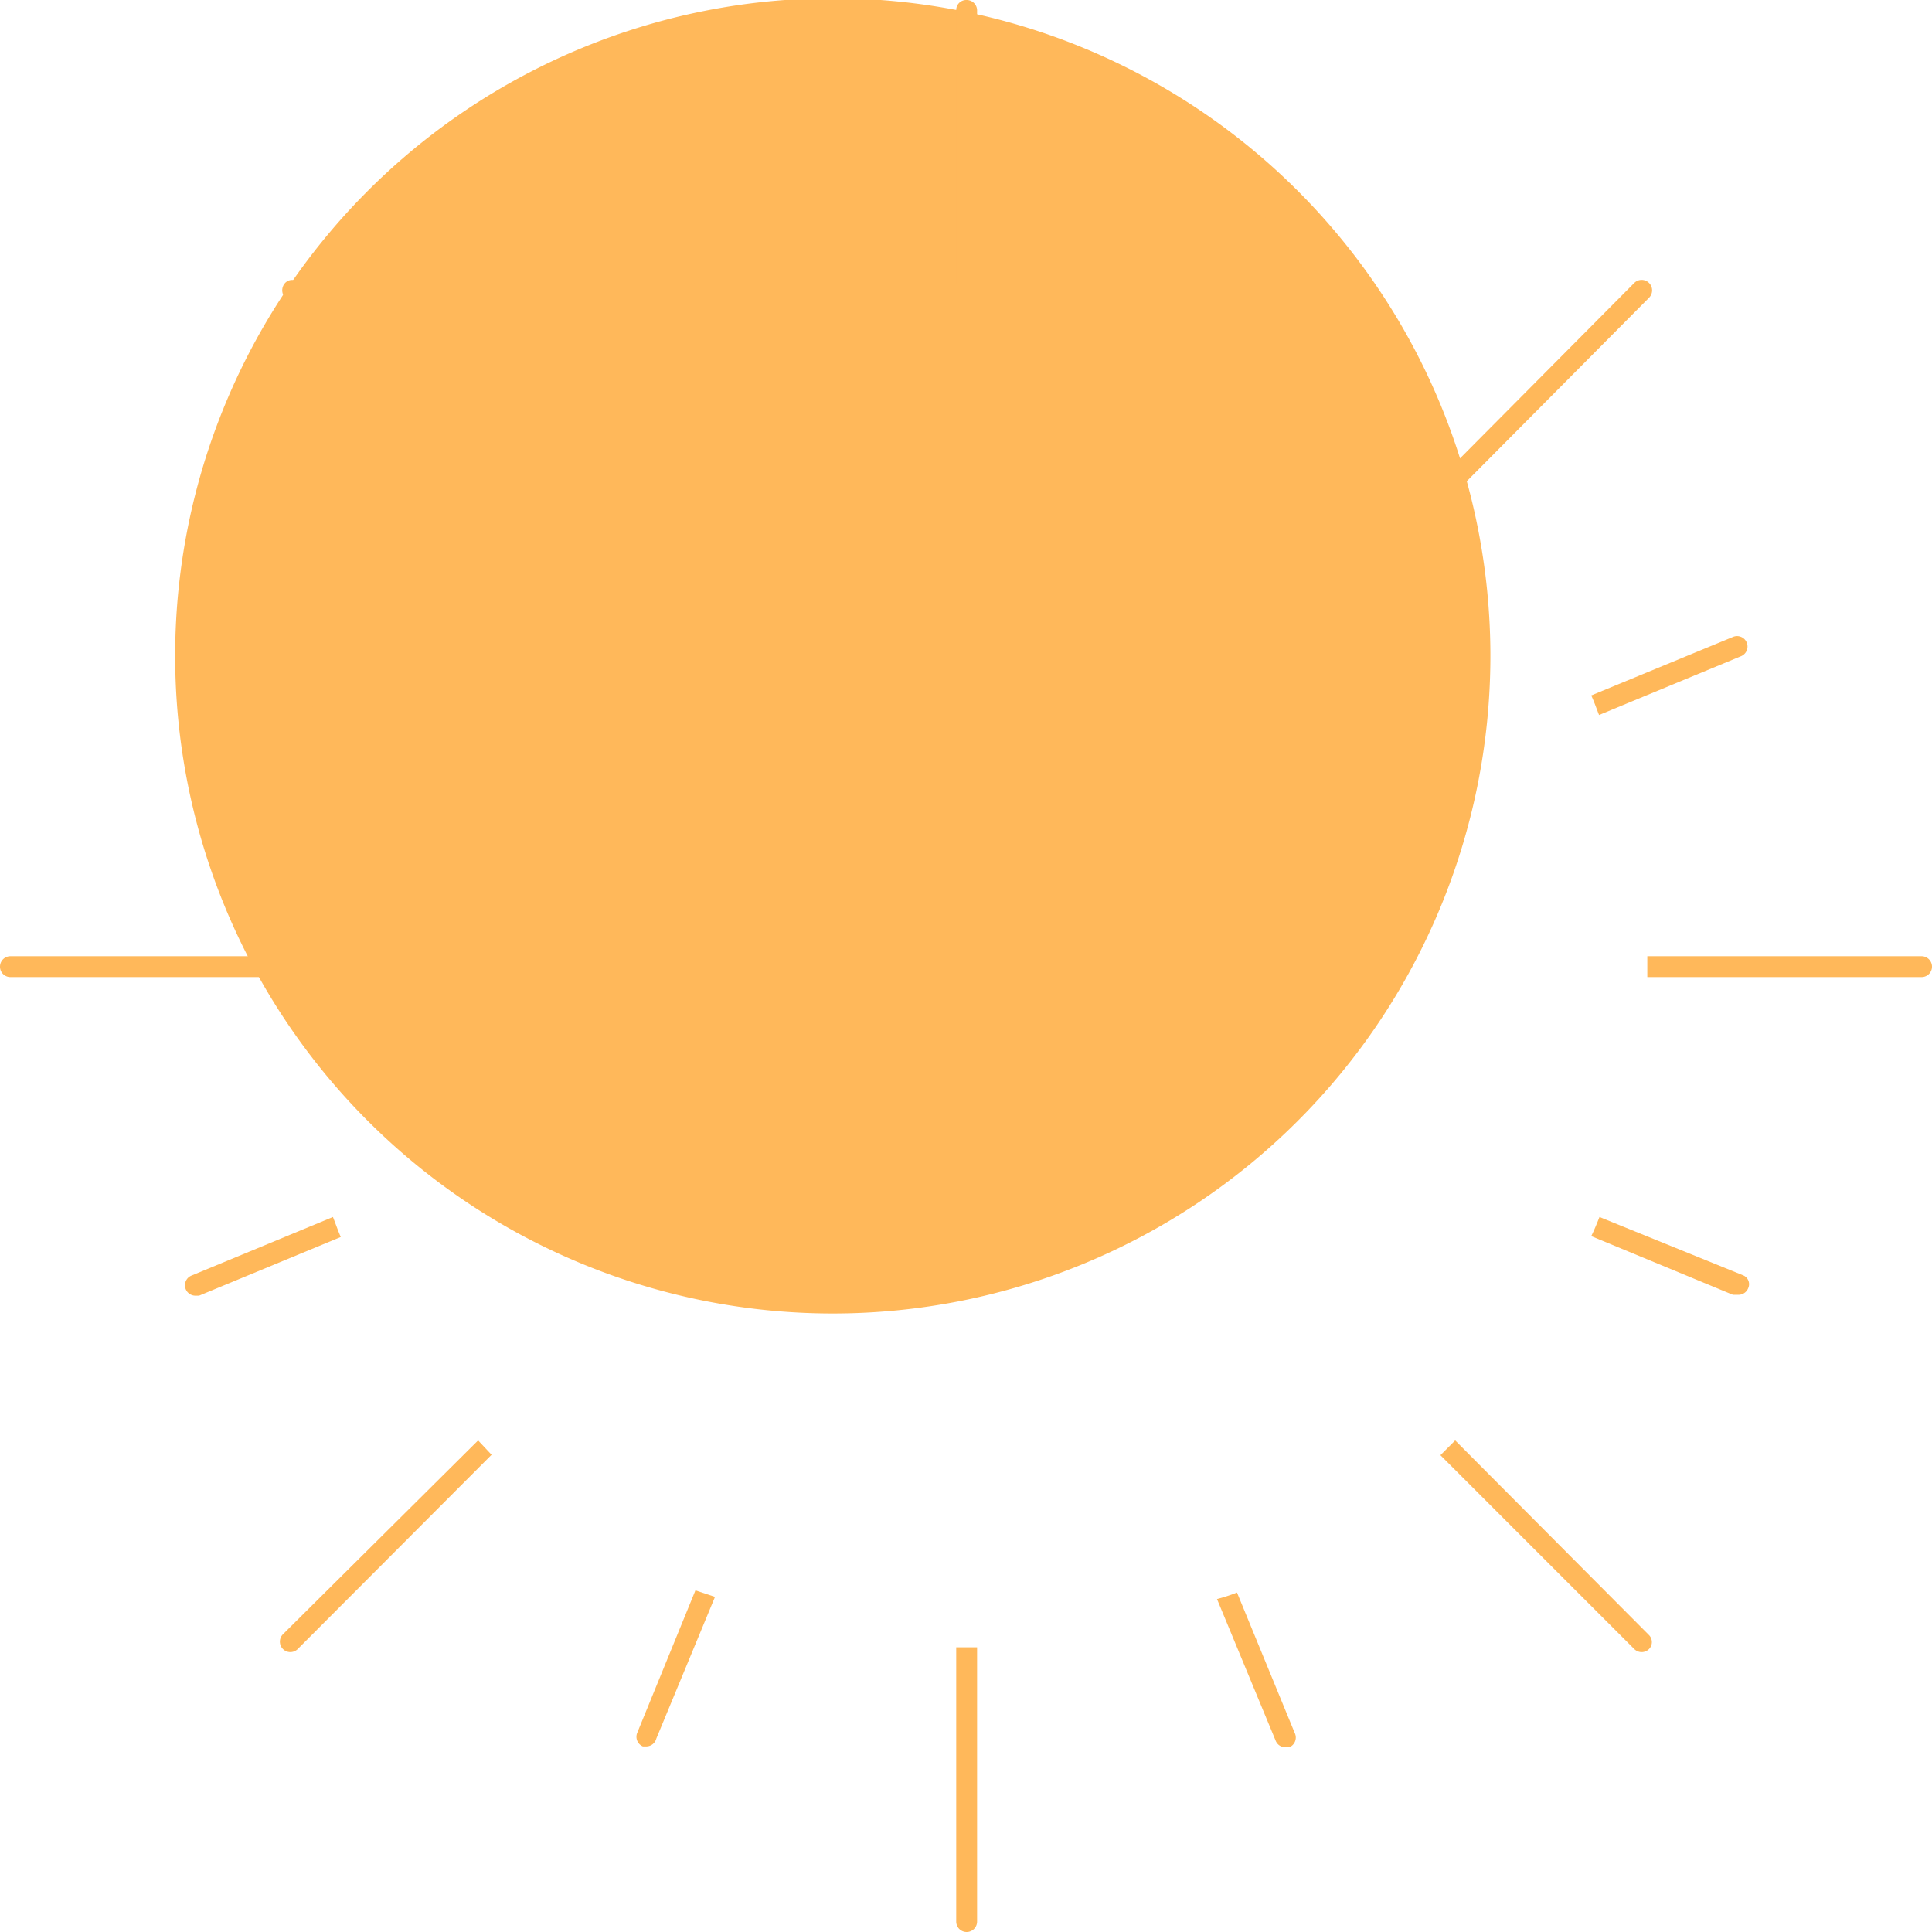 <svg id="Layer_1" data-name="Layer 1" xmlns="http://www.w3.org/2000/svg" width="44.45" height="44.45" viewBox="0 0 44.45 44.45"><defs><style>.cls-1{fill:#ffb85a;}</style></defs><title>Weather_dashboard_Sprite</title><path class="cls-1" d="M34.29,15.06a15.13,15.13,0,1,0,0,.06Z"/><path class="cls-1" d="M11,11.31l.34-.34L6.88,6.51a.22.22,0,0,0-.32,0h0a.25.25,0,0,0,0,.34Z"/><path class="cls-1" d="M14.79,4.27a.24.24,0,0,0-.13.31L16,7.83l.44-.18L15.1,4.4a.24.24,0,0,0-.3-.14Z"/><path class="cls-1" d="M22.23,0A.23.23,0,0,0,22,.22V6.55h.48V.24A.24.24,0,0,0,22.23,0Z"/><path class="cls-1" d="M7.66,16.45c0-.15.12-.3.18-.45L4.58,14.7a.22.22,0,0,0-.3.1v0a.24.24,0,0,0,.13.31Z"/><path class="cls-1" d="M36.79,16.45l3.26-1.35a.24.24,0,0,0-.17-.45h0L36.61,16C36.68,16.15,36.73,16.3,36.79,16.45Z"/><path class="cls-1" d="M6.56,22H.24a.24.24,0,1,0,0,.48H6.55C6.55,22.3,6.55,22.14,6.56,22Z"/><path class="cls-1" d="M37.94,6.85a.24.24,0,0,0-.34-.34L33.14,11l.34.34Z"/><path class="cls-1" d="M29.79,4.58a.22.22,0,0,0-.12-.3h0a.22.22,0,0,0-.3.1s0,0,0,0L28,7.7l.44.19Z"/><path class="cls-1" d="M44.21,22H37.9v.48h6.31a.24.24,0,1,0,0-.48Z"/><path class="cls-1" d="M33.48,33.14l-.34.34,4.46,4.46a.24.24,0,0,0,.34,0,.23.23,0,0,0,0-.32l0,0Z"/><path class="cls-1" d="M36.8,28c-.06.15-.12.3-.19.44l3.26,1.35H40a.24.24,0,0,0,.22-.15.22.22,0,0,0-.12-.3h0Z"/><path class="cls-1" d="M7.66,28,4.4,29.35a.24.24,0,0,0,.09.46h.09l3.26-1.35C7.77,28.3,7.72,28.15,7.66,28Z"/><path class="cls-1" d="M28,36.79l1.35,3.26a.24.24,0,0,0,.22.15h.09a.24.24,0,0,0,.14-.3h0l-1.34-3.26A4,4,0,0,1,28,36.79Z"/><path class="cls-1" d="M6.51,37.6a.24.24,0,0,0,.34.34h0l4.46-4.47L11,33.14Z"/><path class="cls-1" d="M14.66,39.87a.24.24,0,0,0,.13.31h.09A.24.24,0,0,0,15.1,40l1.35-3.26L16,36.59Z"/><path class="cls-1" d="M22,44.21a.24.24,0,0,0,.48,0V37.9H22Z"/></svg>